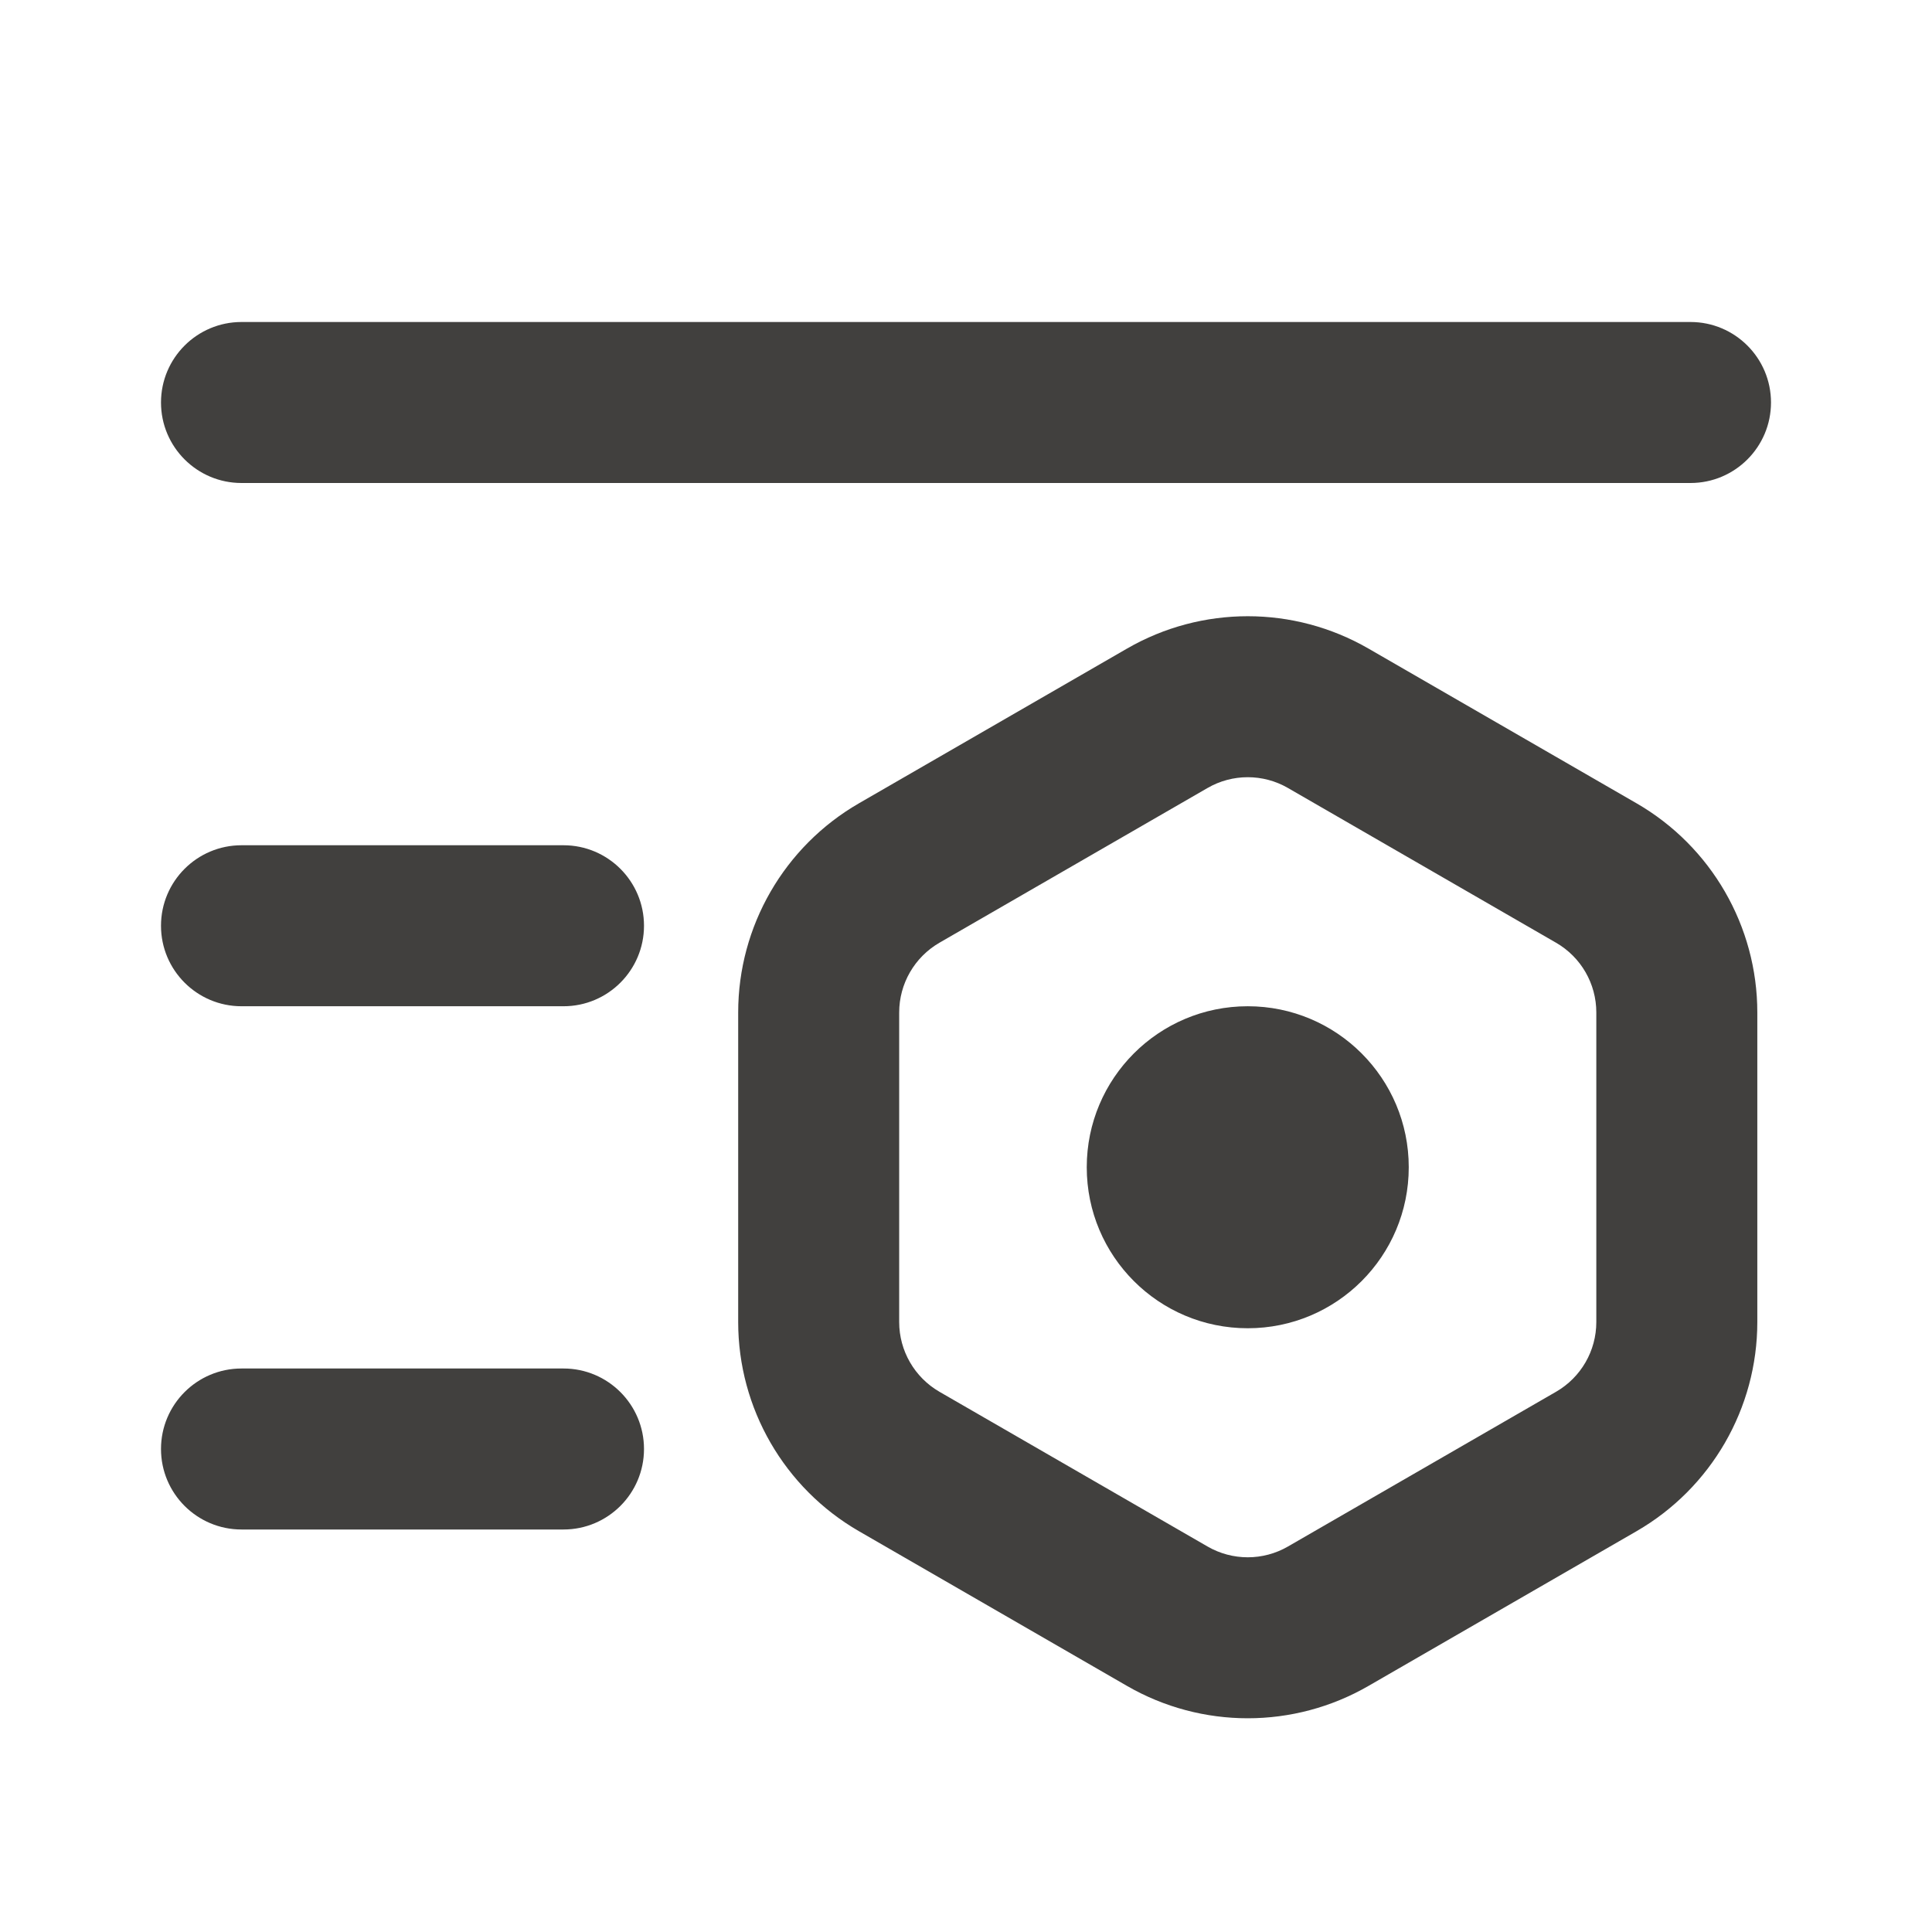 <svg width="24" height="24" viewBox="0 0 24 24" fill="none" xmlns="http://www.w3.org/2000/svg">
<path fill-rule="evenodd" clip-rule="evenodd" d="M2 5C2 4.448 2.448 4 3 4H21C21.552 4 22 4.448 22 5C22 5.552 21.552 6 21 6H3C2.448 6 2 5.552 2 5ZM2 11.5C2 10.948 2.448 10.5 3 10.5H7C7.552 10.5 8 10.948 8 11.5C8 12.052 7.552 12.5 7 12.5H3C2.448 12.5 2 12.052 2 11.5ZM2 18C2 17.448 2.448 17 3 17H7C7.552 17 8 17.448 8 18C8 18.552 7.552 19 7 19H3C2.448 19 2 18.552 2 18ZM17 8.057L20.33 9.979C21.258 10.515 21.83 11.506 21.83 12.577V16.423C21.83 17.494 21.258 18.485 20.33 19.021L17 20.943C16.072 21.479 14.928 21.479 14 20.943L10.67 19.021C9.742 18.485 9.17 17.494 9.17 16.423V12.577C9.17 11.506 9.742 10.515 10.67 9.979L14 8.057C14.928 7.521 16.072 7.521 17 8.057ZM16 9.789C15.691 9.61 15.309 9.61 15 9.789L11.67 11.711C11.361 11.89 11.17 12.22 11.17 12.577V16.423C11.17 16.78 11.361 17.11 11.67 17.289L15 19.211C15.309 19.39 15.691 19.39 16 19.211L19.33 17.289C19.64 17.11 19.83 16.78 19.83 16.423V12.577C19.83 12.22 19.64 11.89 19.33 11.711L16 9.789ZM17.5 14.5C17.5 15.605 16.605 16.5 15.5 16.5C14.395 16.5 13.5 15.605 13.5 14.5C13.5 13.395 14.395 12.5 15.5 12.5C16.605 12.5 17.5 13.395 17.5 14.5Z" fill="#41403E"/>
</svg>
